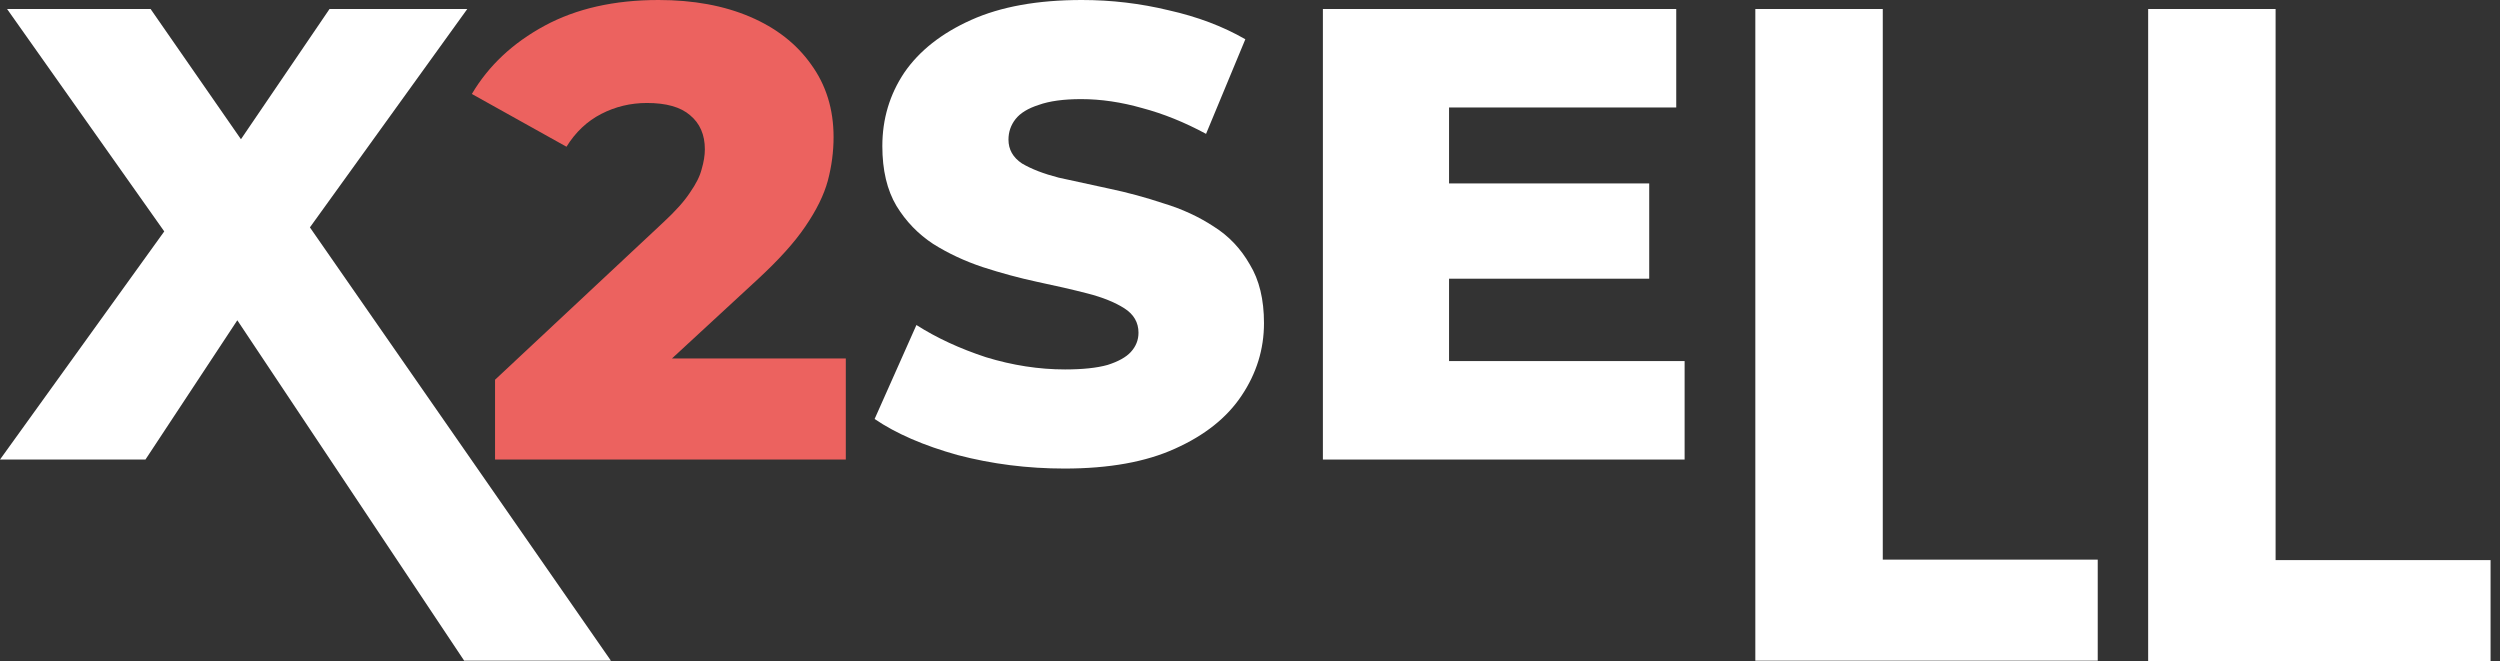 <svg width="121" height="32" viewBox="0 0 121 32" fill="none" xmlns="http://www.w3.org/2000/svg">
<rect x="0" y="0" width="121" height="32" fill="#333333" stroke="none"/>
<path d="M103.971 32L103.971 0.436H110.139L110.139 27.109H120.543V32H103.971Z" fill="white"/>
<path d="M84.958 31.977V0.436H91.126V27.086H101.53V31.977H84.958Z" fill="white"/>
<path d="M69.698 8.878H79.822V13.489H69.698V8.878ZM70.134 17.476H81.535V22.242H64.028V0.436H81.13V5.202H70.134V17.476Z" fill="white"/>
<path d="M51.52 22.678C49.734 22.678 48.011 22.46 46.349 22.024C44.709 21.567 43.369 20.985 42.331 20.279L44.355 15.731C45.332 16.354 46.453 16.873 47.72 17.289C49.007 17.683 50.285 17.881 51.551 17.881C52.403 17.881 53.088 17.808 53.607 17.663C54.127 17.497 54.5 17.289 54.729 17.04C54.978 16.77 55.103 16.458 55.103 16.105C55.103 15.607 54.874 15.212 54.417 14.921C53.96 14.631 53.368 14.392 52.642 14.205C51.915 14.018 51.105 13.831 50.212 13.644C49.34 13.457 48.457 13.218 47.564 12.928C46.692 12.637 45.892 12.263 45.165 11.806C44.439 11.329 43.847 10.716 43.39 9.968C42.933 9.2 42.705 8.234 42.705 7.071C42.705 5.763 43.057 4.579 43.764 3.52C44.49 2.461 45.57 1.609 47.003 0.966C48.436 0.322 50.222 0 52.361 0C53.794 0 55.196 0.166 56.567 0.498C57.958 0.81 59.194 1.277 60.274 1.9L58.373 6.479C57.335 5.919 56.307 5.503 55.289 5.233C54.272 4.943 53.285 4.797 52.33 4.797C51.479 4.797 50.793 4.891 50.274 5.078C49.755 5.244 49.381 5.472 49.153 5.763C48.924 6.054 48.81 6.386 48.81 6.76C48.81 7.237 49.028 7.622 49.464 7.912C49.921 8.182 50.513 8.411 51.24 8.598C51.987 8.764 52.797 8.94 53.67 9.127C54.563 9.314 55.445 9.553 56.318 9.844C57.211 10.114 58.02 10.488 58.747 10.965C59.474 11.422 60.056 12.035 60.492 12.803C60.949 13.551 61.177 14.496 61.177 15.638C61.177 16.905 60.814 18.078 60.087 19.158C59.381 20.217 58.311 21.069 56.878 21.712C55.466 22.356 53.68 22.678 51.52 22.678Z" fill="white"/>
<path d="M23.96 22.242V18.379L32.121 10.747C32.703 10.207 33.129 9.729 33.399 9.314C33.689 8.899 33.876 8.525 33.959 8.193C34.063 7.84 34.115 7.518 34.115 7.227C34.115 6.521 33.876 5.971 33.399 5.576C32.942 5.181 32.246 4.984 31.312 4.984C30.522 4.984 29.785 5.161 29.1 5.514C28.415 5.867 27.854 6.396 27.418 7.102L22.838 4.548C23.648 3.177 24.822 2.077 26.358 1.246C27.895 0.415 29.733 0 31.872 0C33.554 0 35.029 0.27 36.296 0.81C37.562 1.35 38.549 2.118 39.255 3.115C39.982 4.112 40.345 5.285 40.345 6.635C40.345 7.341 40.252 8.047 40.065 8.753C39.878 9.439 39.515 10.176 38.975 10.965C38.456 11.733 37.677 12.595 36.638 13.551L30.159 19.532L29.131 17.351H40.937V22.242H23.96Z" fill="#EC625F"/>
<path d="M0 22.242L9.532 9.003L9.501 13.395L0.343 0.436H7.289L13.146 8.878L10.186 8.909L15.949 0.436H22.616L13.457 13.146V8.785L29.568 31.977H22.466L10.062 13.364H12.896L7.04 22.242H0Z" fill="white"/>
</svg>
